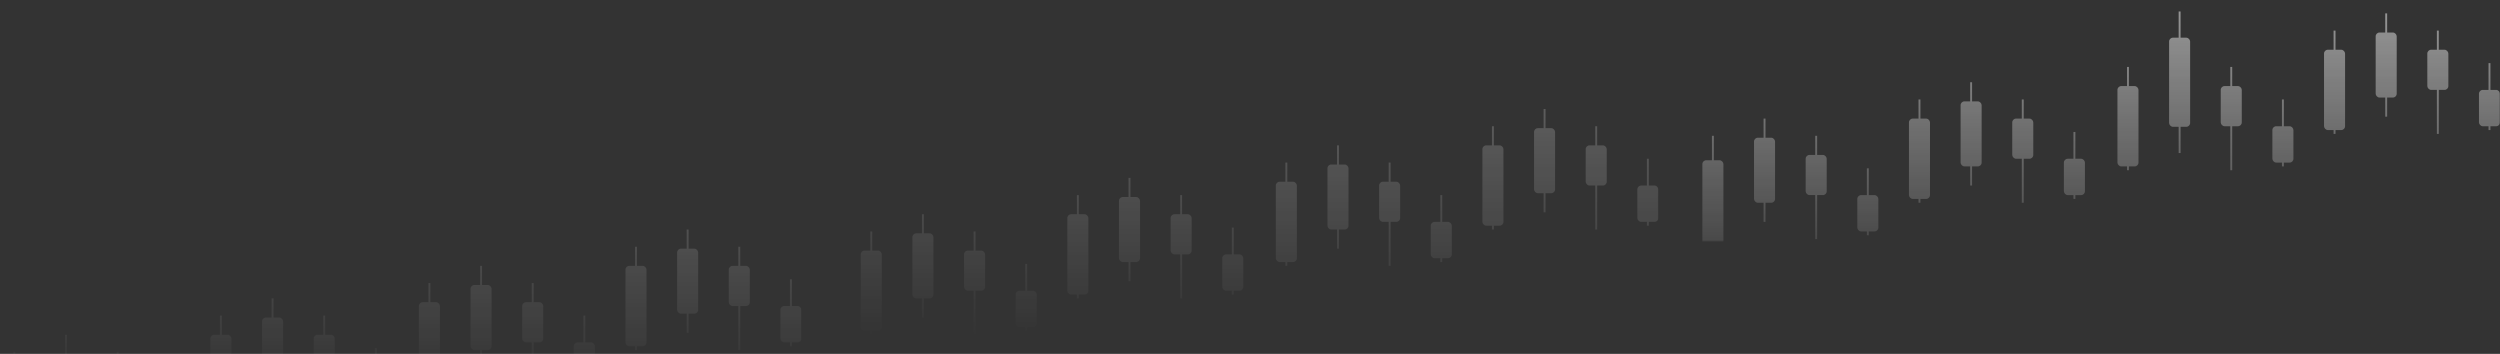 <svg width="1307" height="185" viewBox="0 0 1307 185" fill="none" xmlns="http://www.w3.org/2000/svg">
<rect x="0" y="0" width="1307" height="185" fill="#333333" stroke="none"/>
<g opacity="0.5">
<mask id="mask0_80_1460" style="mask-type:alpha" maskUnits="userSpaceOnUse" x="888" y="0" width="419" height="126">
<rect x="888" width="419" height="126" fill="url(#paint0_linear_80_1460)"/>
</mask>
<g mask="url(#mask0_80_1460)">
<rect x="890" y="83.778" width="11" height="53.667" rx="2" fill="white"/>
<rect x="895" y="71" width="1" height="69" fill="white"/>
<rect x="971" y="102" width="11" height="19" rx="2" fill="white"/>
<rect x="976" y="88" width="1" height="35" fill="white"/>
<rect x="917" y="72" width="11" height="34" rx="2" fill="white"/>
<rect x="922" y="62" width="1" height="54" fill="white"/>
<rect x="944" y="81" width="11" height="21" rx="2" fill="white"/>
<rect x="949" y="71" width="1" height="54" fill="white"/>
<rect x="998" y="62" width="11" height="42" rx="2" fill="white"/>
<rect x="1003" y="52" width="1" height="54" fill="white"/>
<rect x="1079" y="83" width="11" height="19" rx="2" fill="white"/>
<rect x="1084" y="69" width="1" height="35" fill="white"/>
<rect x="1025" y="53" width="11" height="34" rx="2" fill="white"/>
<rect x="1030" y="43" width="1" height="54" fill="white"/>
<rect x="1052" y="62" width="11" height="21" rx="2" fill="white"/>
<rect x="1057" y="52" width="1" height="54" fill="white"/>
<rect x="1107" y="45" width="11" height="42" rx="2" fill="white"/>
<rect x="1112" y="35" width="1" height="54" fill="white"/>
<rect x="1188" y="66" width="11" height="19" rx="2" fill="white"/>
<rect x="1193" y="52" width="1" height="35" fill="white"/>
<rect x="1134" y="19.704" width="11" height="46.593" rx="2" fill="white"/>
<rect x="1139" y="6" width="1" height="74" fill="white"/>
<rect x="1161" y="45" width="11" height="21" rx="2" fill="white"/>
<rect x="1166" y="35" width="1" height="54" fill="white"/>
<rect x="1215" y="26" width="11" height="42" rx="2" fill="white"/>
<rect x="1220" y="16" width="1" height="54" fill="white"/>
<rect x="1296" y="47" width="11" height="19" rx="2" fill="white"/>
<rect x="1301" y="33" width="1" height="35" fill="white"/>
<rect x="1242" y="17" width="11" height="34" rx="2" fill="white"/>
<rect x="1247" y="7" width="1" height="54" fill="white"/>
<rect x="1269" y="26" width="11" height="21" rx="2" fill="white"/>
<rect x="1274" y="16" width="1" height="54" fill="white"/>
</g>
<mask id="mask1_80_1460" style="mask-type:alpha" maskUnits="userSpaceOnUse" x="0" y="76" width="419" height="126">
<rect y="76" width="419" height="126" fill="url(#paint1_linear_80_1460)"/>
</mask>
<g mask="url(#mask1_80_1460)">
<rect x="7" y="184" width="1" height="54" fill="white"/>
<rect x="34" y="175" width="1" height="54" fill="white"/>
<rect x="61" y="184" width="1" height="54" fill="white"/>
<rect x="110" y="175" width="11" height="42" rx="2" fill="white"/>
<rect x="115" y="165" width="1" height="54" fill="white"/>
<rect x="196" y="182" width="1" height="35" fill="white"/>
<rect x="137" y="166" width="11" height="34" rx="2" fill="white"/>
<rect x="142" y="156" width="1" height="54" fill="white"/>
<rect x="164" y="175" width="11" height="21" rx="2" fill="white"/>
<rect x="169" y="165" width="1" height="54" fill="white"/>
<rect x="219" y="158" width="11" height="42" rx="2" fill="white"/>
<rect x="224" y="148" width="1" height="54" fill="white"/>
<rect x="300" y="179" width="11" height="19" rx="2" fill="white"/>
<rect x="305" y="165" width="1" height="35" fill="white"/>
<rect x="246" y="149" width="11" height="34" rx="2" fill="white"/>
<rect x="251" y="139" width="1" height="54" fill="white"/>
<rect x="273" y="158" width="11" height="21" rx="2" fill="white"/>
<rect x="278" y="148" width="1" height="54" fill="white"/>
<rect x="327" y="139" width="11" height="42" rx="2" fill="white"/>
<rect x="332" y="129" width="1" height="54" fill="white"/>
<rect x="408" y="160" width="11" height="19" rx="2" fill="white"/>
<rect x="413" y="146" width="1" height="35" fill="white"/>
<rect x="354" y="130" width="11" height="34" rx="2" fill="white"/>
<rect x="359" y="120" width="1" height="54" fill="white"/>
<rect x="381" y="139" width="11" height="21" rx="2" fill="white"/>
<rect x="386" y="129" width="1" height="54" fill="white"/>
</g>
<mask id="mask2_80_1460" style="mask-type:alpha" maskUnits="userSpaceOnUse" x="448" y="50" width="419" height="126">
<rect x="448" y="50" width="419" height="126" fill="url(#paint2_linear_80_1460)"/>
</mask>
<g mask="url(#mask2_80_1460)">
<rect x="450" y="131" width="11" height="42" rx="2" fill="white"/>
<rect x="455" y="121" width="1" height="54" fill="white"/>
<rect x="531" y="152" width="11" height="19" rx="2" fill="white"/>
<rect x="536" y="138" width="1" height="35" fill="white"/>
<rect x="477" y="122" width="11" height="34" rx="2" fill="white"/>
<rect x="482" y="112" width="1" height="54" fill="white"/>
<rect x="504" y="131" width="11" height="21" rx="2" fill="white"/>
<rect x="509" y="121" width="1" height="54" fill="white"/>
<rect x="558" y="112" width="11" height="42" rx="2" fill="white"/>
<rect x="563" y="102" width="1" height="54" fill="white"/>
<rect x="639" y="133" width="11" height="19" rx="2" fill="white"/>
<rect x="644" y="119" width="1" height="35" fill="white"/>
<rect x="585" y="103" width="11" height="34" rx="2" fill="white"/>
<rect x="590" y="93" width="1" height="54" fill="white"/>
<rect x="612" y="112" width="11" height="21" rx="2" fill="white"/>
<rect x="617" y="102" width="1" height="54" fill="white"/>
<rect x="667" y="95" width="11" height="42" rx="2" fill="white"/>
<rect x="672" y="85" width="1" height="54" fill="white"/>
<rect x="748" y="116" width="11" height="19" rx="2" fill="white"/>
<rect x="753" y="102" width="1" height="35" fill="white"/>
<rect x="694" y="86" width="11" height="34" rx="2" fill="white"/>
<rect x="699" y="76" width="1" height="54" fill="white"/>
<rect x="721" y="95" width="11" height="21" rx="2" fill="white"/>
<rect x="726" y="85" width="1" height="54" fill="white"/>
<rect x="775" y="76" width="11" height="42" rx="2" fill="white"/>
<rect x="780" y="66" width="1" height="54" fill="white"/>
<rect x="856" y="97" width="11" height="19" rx="2" fill="white"/>
<rect x="861" y="83" width="1" height="35" fill="white"/>
<rect x="802" y="67" width="11" height="34" rx="2" fill="white"/>
<rect x="807" y="57" width="1" height="54" fill="white"/>
<rect x="829" y="76" width="11" height="21" rx="2" fill="white"/>
<rect x="834" y="66" width="1" height="54" fill="white"/>
</g>
</g>
<defs>
<linearGradient id="paint0_linear_80_1460" x1="1097.5" y1="0" x2="1097.5" y2="126" gradientUnits="userSpaceOnUse">
<stop stop-color="white"/>
<stop offset="1" stop-color="white" stop-opacity="0.22"/>
</linearGradient>
<linearGradient id="paint1_linear_80_1460" x1="209.5" y1="76" x2="209.5" y2="202" gradientUnits="userSpaceOnUse">
<stop stop-color="white" stop-opacity="0.44"/>
<stop offset="1" stop-color="white" stop-opacity="0"/>
</linearGradient>
<linearGradient id="paint2_linear_80_1460" x1="657.5" y1="50" x2="657.5" y2="176" gradientUnits="userSpaceOnUse">
<stop stop-color="white" stop-opacity="0.43"/>
<stop offset="1" stop-color="white" stop-opacity="0"/>
</linearGradient>
</defs>
</svg>
